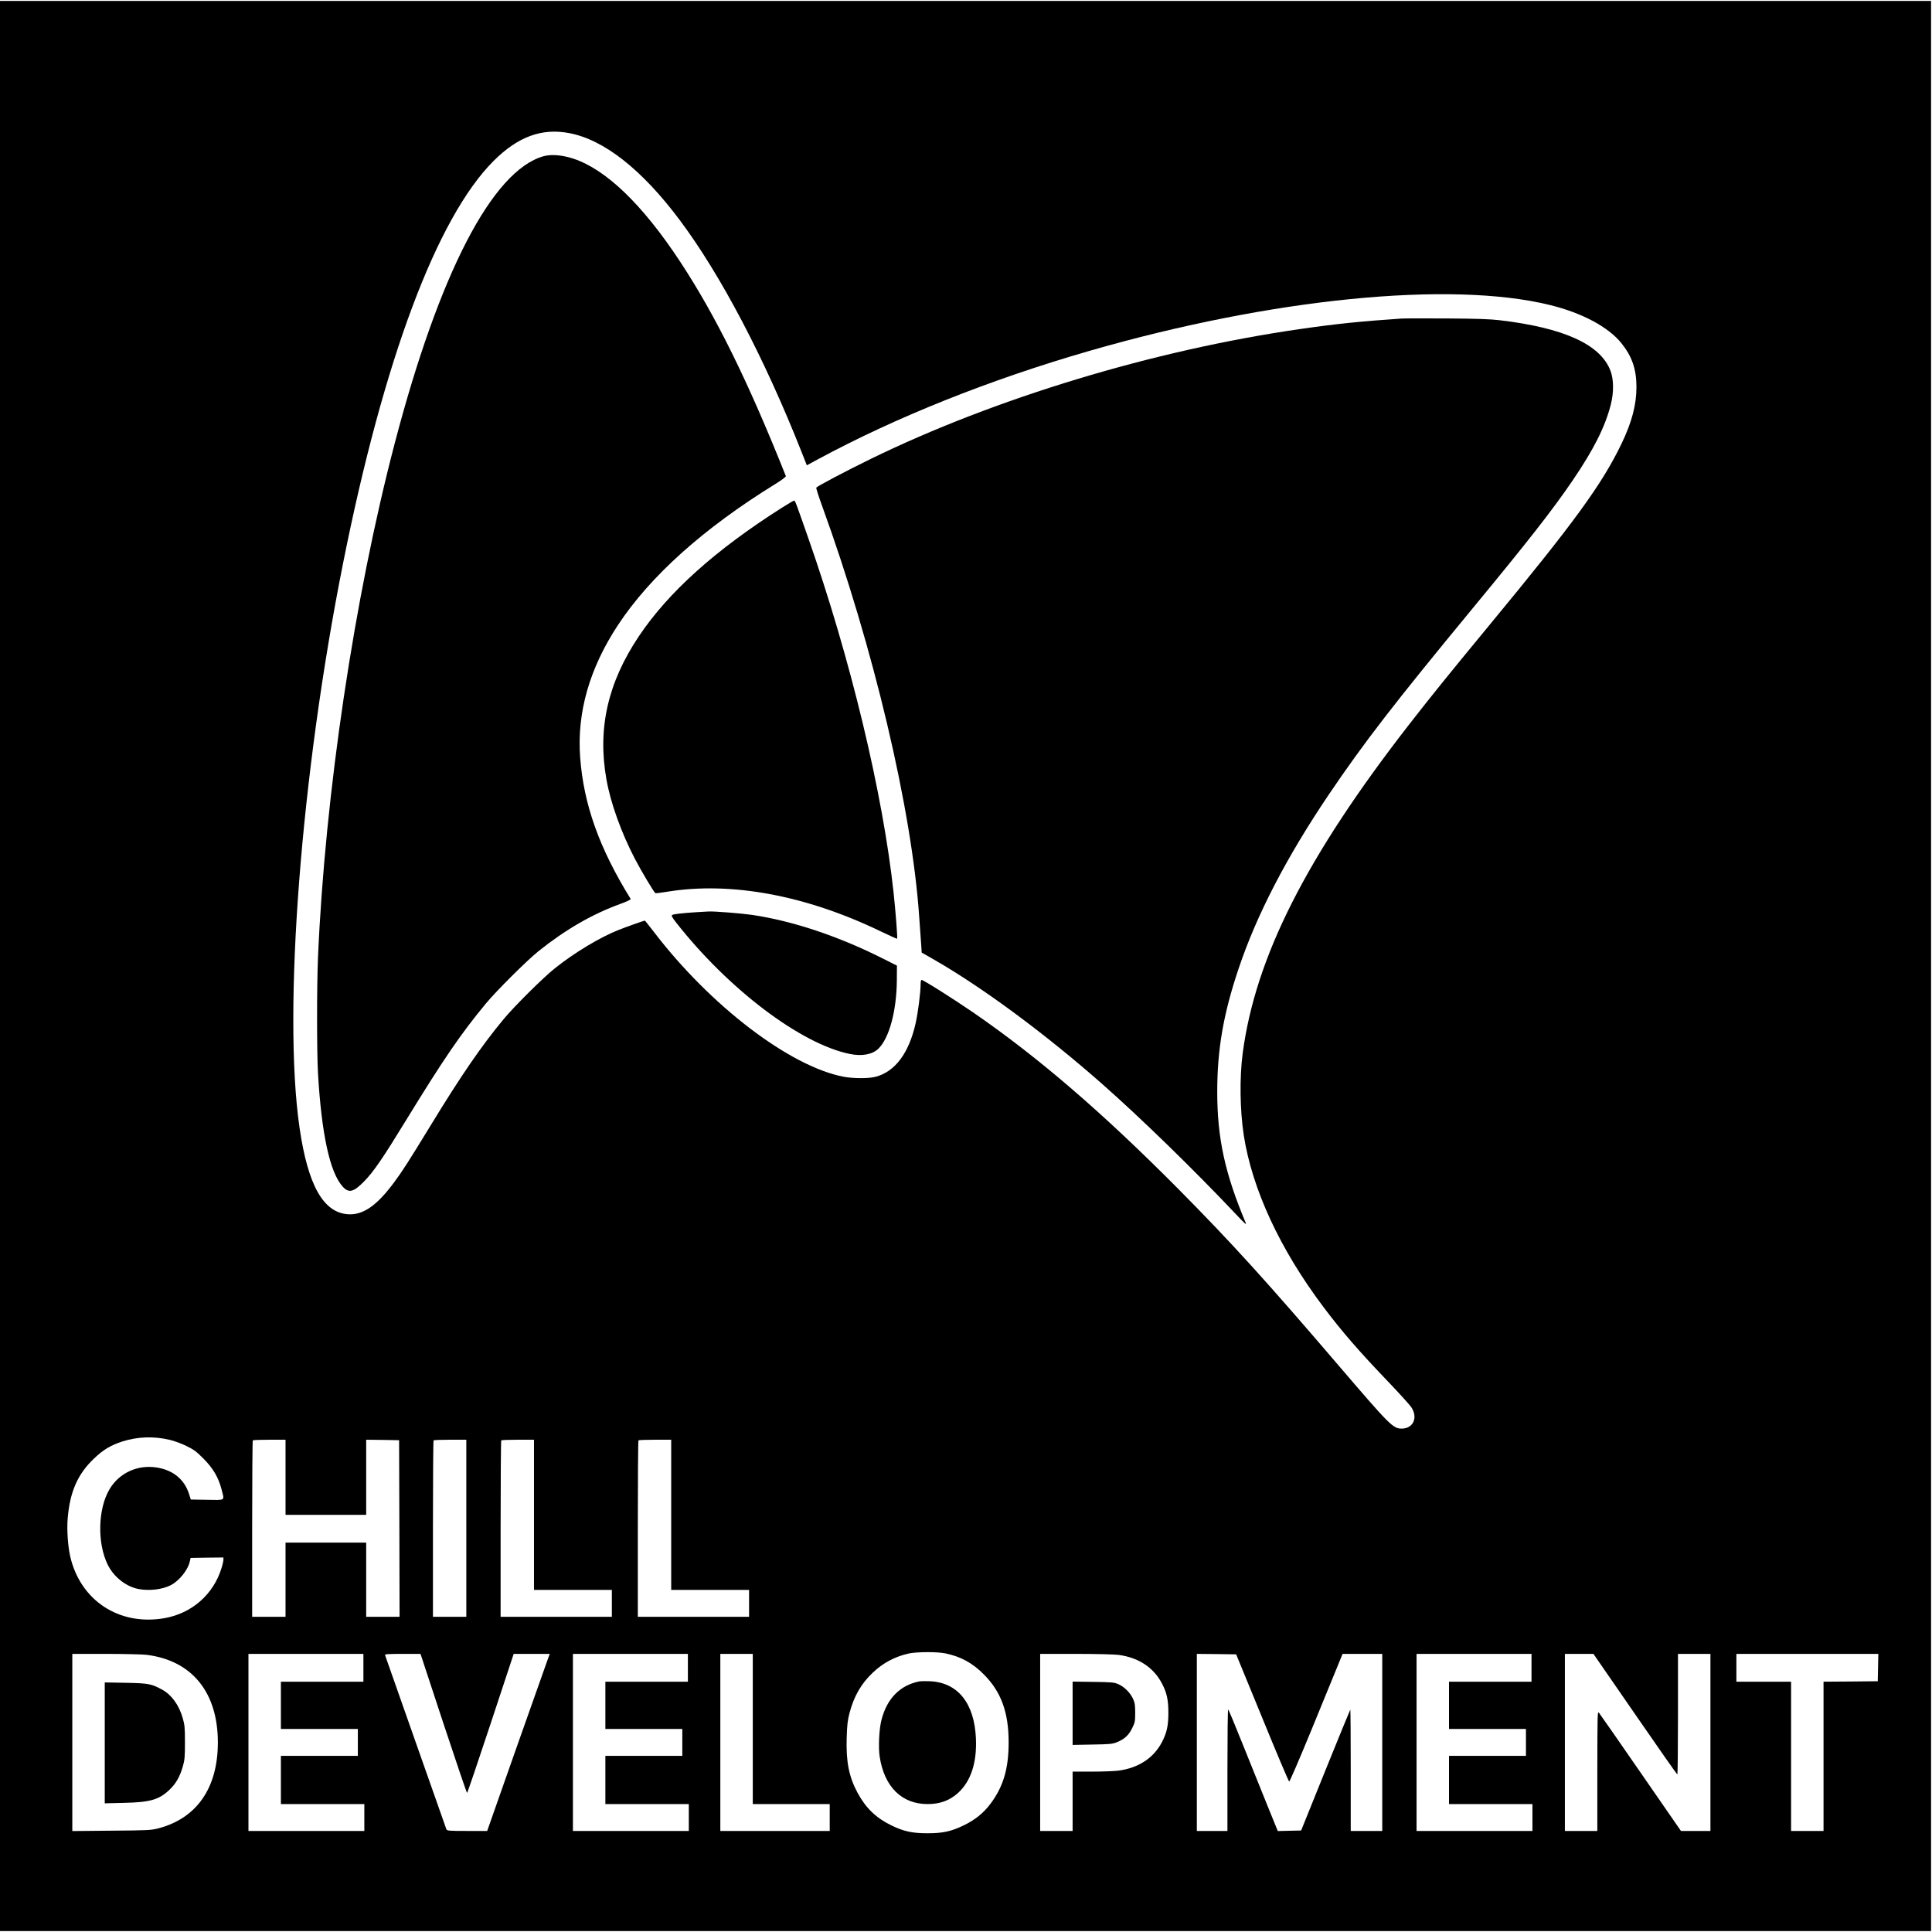 <svg version="1" xmlns="http://www.w3.org/2000/svg" width="2778.667" height="2778.667" viewBox="0 0 2084 2084"><path d="M0 1042v1041h2083V1H0v1041zm614.1-898.4c37.4 7.1 78.4 39.3 119.2 93.9 44.1 58.9 91.2 148.6 131.2 249.7l5.8 14.7 11.1-6c84.9-45.9 186-86.3 293.7-117.4 196.1-56.6 389.2-75.9 496.7-49.5 34.6 8.5 62.8 23.5 77.1 41.1 11.5 14.3 16.3 28.1 16.3 47.4 0 19.1-5 38-16.1 61.1-21.2 44-51 84.9-142.7 195.9-44.4 53.8-63.4 77.4-86.2 106.7-111.2 143-166.1 251.5-179.8 355.3-3.4 26.2-2.9 61.1 1.2 88 9 58.1 39 122.9 85.7 185 20 26.6 37.7 47.1 71.3 82.2 11.2 11.7 21.7 23.4 23.5 25.9 7.8 11.3 2.5 23.4-10.2 23.4-9.3 0-12.9-3.7-68.8-69-76.9-89.9-115.4-132.3-172-189.4-82-82.6-151.1-142.1-221.1-190.3-22.6-15.5-54-35.3-56-35.3-.6 0-1 2.4-1 5.3 0 8.4-2.8 30.3-5.4 41.7-7.2 32.1-22.2 52-43.1 57.5-7.6 2-23.9 1.9-34.4 0-58.2-11.1-144.1-76.7-205.2-156.8-5-6.4-9.1-11.7-9.3-11.7-.8 0-21.5 7.3-28.1 10-20.5 8.1-48 24.7-69 41.5-12.3 9.7-44.2 41.4-55.4 55-23.6 28.4-46.2 61.3-78.6 114.5-23.8 38.9-30.6 49.6-39.5 61.5-18.5 25-33.4 35.3-49.5 34.3-26.8-1.7-43.4-31.4-52.4-93.3-18.2-125.5 1.5-381 46.9-608.7 43.8-219.7 101.2-373.1 162.5-434.3 26.2-26.1 51.9-35.6 81.6-29.9zM183 1553.1c4.7 1.1 12.8 4 18 6.6 8 3.9 10.8 5.9 18.5 13.7 10.4 10.4 16.2 20.4 19.5 33.2 3.2 12.6 4.7 11.5-15.6 11.2l-17.6-.3-1.8-5.7c-5-16.1-17.4-26.2-35.3-28.9-20.6-3.1-40.1 6-50.5 23.4-12.6 21-13.5 58.2-2 81.5 6.4 13 19.3 23.3 32.6 26.1 11.6 2.4 26 .8 35.4-4 9.3-4.8 18.8-16.7 20.7-26.2l.7-3.2 17.7-.3 17.7-.2v2.4c0 1.3-.9 5.5-2.1 9.2-8.7 28.3-32 48.7-61.6 53.9-48.9 8.5-90.9-19.2-101.7-67.2-2.4-11-3.6-28.4-2.6-40.3 2.4-29 10.8-48.1 28.7-65 9.6-9.2 17.9-14.1 30.2-18.1 16.4-5.2 33.7-5.9 51.1-1.8zm125 40.4v40.5h87v-81l17.8.2 17.7.3.3 95.2.2 95.3h-36v-80h-87v80h-36v-94.8c0-52.2.3-95.2.7-95.5.3-.4 8.4-.7 18-.7H308v40.5zm195 55v95.5h-36v-94.8c0-52.2.3-95.2.7-95.5.3-.4 8.4-.7 18-.7H503v95.5zm73-14.5v81h84v29H540v-94.8c0-52.2.3-95.2.7-95.5.3-.4 8.4-.7 18-.7H576v81zm148 0v81h84v29H688v-94.8c0-52.2.3-95.2.7-95.5.3-.4 8.4-.7 18-.7H724v81zm296 149.5c16.6 3.5 29.2 10.4 41.5 22.9 18.5 18.7 26.5 40.8 26.5 73 0 28.4-5.7 47.7-19.6 66.3-7.3 9.8-16.8 17.5-28.9 23.3-13.4 6.5-22.6 8.5-39 8.5s-25.7-2-39-8.5c-16.5-8-27.6-18.7-36.5-35.2-9.3-17.3-12.5-33.5-11.7-59.2.4-13.8 1-19 3-26.6 4.7-18.1 12.6-31.9 25.1-43.7 10.9-10.5 24.2-17.5 38.8-20.7 8.7-1.9 30.9-2 39.8-.1zm-862 1.5c49 6 77 40.4 77 94.5 0 49.1-22.7 81.8-64.2 92.7-7.8 2-11.1 2.2-50.5 2.5l-42.3.4V1784h35.8c19.7 0 39.6.5 44.2 1zm234 14v15h-89v51h83v29h-83v52h90v29H268v-191h124v15zm86.3 60c13.7 41.3 25.1 75 25.5 75 .4 0 11.9-33.8 25.5-75l24.8-75H593l-2.8 7.7c-1.6 4.3-16.8 47.3-33.8 95.5l-30.9 87.8h-21.6c-19.7 0-21.7-.2-22.4-1.8-.3-.9-15.3-43.3-33.2-94.2-17.9-50.9-32.8-93.1-33-93.8-.4-.9 3.8-1.2 18.9-1.2h19.4l24.7 75zm263.7-60v15h-89v51h83v29h-83v52h90v29H618v-191h124v15zm70 66v81h83v29H777v-191h35v81zm394.7-79.9c21.5 2.9 37.7 13.6 46.7 30.9 5.2 9.9 6.9 17.6 6.9 31.5 0 14-1.7 21.6-7 31.8-9 17.1-25.2 27.7-46.6 30.6-4.3.6-17.3 1.1-28.8 1.1H1157v64h-35v-191h38.4c21.8 0 41.8.5 46.3 1.1zm154.8 67.8c15.4 37.7 28.5 68.6 29.1 68.8.6.2 11.3-24.8 23.9-55.4 12.5-30.7 25.3-61.8 28.3-69.1l5.4-13.2h42.8v191h-34v-65.7c0-36.1-.2-65.4-.5-65.1-.3.3-12.4 29.8-26.8 65.4l-26.2 64.9-12.6.3-12.6.3-11.5-28.3c-6.3-15.6-18.1-45.1-26.4-65.5-8.2-20.5-15.2-37.3-15.6-37.3-.5 0-.8 29.5-.8 65.5v65.5h-33v-191l21.2.2 21.2.3 28.1 68.4zM1652 1799v15h-89v51h83v29h-83v52h90v29h-125v-191h124v15zm111.7 50c24.6 35.7 45.1 65 45.6 65 .4 0 .7-29.3.7-65v-65h35v191h-31.8l-43.3-62.6c-23.8-34.5-44.1-63.6-45.1-64.8-1.7-2-1.7.4-1.8 62.6v64.8h-35v-191h30.8l44.9 65zm262.1-50.3l-.3 14.8-29.2.3-29.3.2v161h-35v-161h-59v-30h153.1l-.3 14.7z"/><path d="M586.3 168.5c-55.2 15.6-112.5 126.1-160.6 310-43.5 166.1-75.1 377.8-82.7 554.5-1.3 30.4-1.3 101.8 0 124.6 3.8 65.5 12.8 107.1 26.6 122.3 6.6 7.4 11.8 6.1 23.3-5.7 10.1-10.3 20.4-25.4 44.9-65.5 40.7-66.4 59.3-93.6 86.3-126.2 11.4-13.8 44.2-46.4 56.5-56.3 29.2-23.4 58.2-40.2 88.6-51.2 6.9-2.5 11.5-4.7 11.1-5.3-33.9-54.8-50.7-101.9-54.5-152.7-3.6-48.3 10-95.9 40.6-142.5 34.9-53 92.3-104.5 169.9-152.4 6.5-4 11.6-7.8 11.4-8.5-40.8-102.4-75.5-172.8-114.2-231.6-40.4-61.3-79.7-99.2-115.1-110.9-11.8-3.9-24-4.9-32.1-2.6zM1512 343.6c-43 2.9-70 5.6-110 11.4-157.2 22.6-328.8 74.6-462.7 140-27.3 13.3-57.8 29.5-58.8 31-.3.5 2.4 9.1 6.1 19.2 55.6 153 97 327.9 104.9 443.5.9 12.5 1.9 26.4 2.2 30.8l.5 8 13.1 7.5c52.8 30.3 119.8 79.9 181.2 133.9 42.1 37.1 99.4 92.9 144.9 141.1 10.1 10.7 11.5 11.9 10.1 8.5-22.2-52.8-30.5-90.9-30.5-140.7 0-45.7 6.6-84.1 23-132.8 19.3-57.8 51.8-120.5 97.4-188 38-56.2 70.6-98.4 156.1-202 59.6-72.2 85.3-105.1 106.7-136.5 23.1-33.9 35.4-58.5 41.4-82.4 3.3-13.1 3.1-27.1-.5-36.4-11-28.3-50.2-46.1-119.6-54.3-10.5-1.2-24.6-1.7-57-1.9-23.6-.1-45.5-.1-48.5.1z"/><path d="M844 547.3c-72.2 45.8-122.8 91.2-154.8 138.9-33.6 50.1-44.8 99.6-35.1 154.3 4.5 25.6 16 57.6 30.8 86 6.6 12.7 20.5 36 22 36.9.4.3 6.1-.4 12.7-1.5 68.7-11.2 149.5 3.7 230.3 42.7 9.6 4.6 17.6 8.2 17.8 8 .6-.6-1.5-27.9-3.8-49.6-11.6-107.4-46.4-252.3-92-382.5-13.5-38.6-14.2-40.5-15.3-40.5-.6 0-6.3 3.3-12.6 7.3zM750.5 984c-14.9 1-23.9 2-25.5 3-1 .6 0 2.6 4 7.7 56.3 72 134.8 131.5 187.8 142.2 13.2 2.7 24.5.5 30.9-5.9 11.6-11.5 19.4-40.7 19.7-73.4l.1-16-15.5-7.8c-47.7-24-96.9-40.4-140.5-46.9-11.9-1.7-41.5-4.1-47.5-3.7-1.4 0-7.4.4-13.5.8zM992 1813.6c-21 4.1-35.1 18.3-41.1 41.3-2.6 9.6-3.6 29.8-2 40.1 5 32.4 23.8 51 51.6 51 13.4 0 23.6-3.7 32.7-11.8 14-12.6 20.7-32.8 19.5-59.2-1.7-37.9-19.6-60.2-49.7-61.5-4.7-.2-9.6-.1-11 .1zM113 1880v65.2l20.8-.5c28.2-.6 37.8-3.4 49.1-14.2 6.8-6.5 11.1-13.9 14.3-25 2-7 2.3-10.2 2.3-26 0-15.9-.3-19-2.4-26.2-3.9-13.9-12.1-25.3-22.2-30.7-11.5-6.3-14.5-6.9-39.1-7.4l-22.8-.4v65.2zM1157 1848v34.2l21.3-.4c18.7-.3 21.8-.6 26.4-2.5 8.1-3.2 12.8-7.5 16.5-15.1 3.1-6.2 3.3-7.4 3.3-16.7 0-8.3-.4-10.9-2.3-15-3-6.5-9.2-12.8-15.6-15.7-4.8-2.1-6.6-2.3-27.3-2.6l-22.3-.3v34.1z"/></svg>